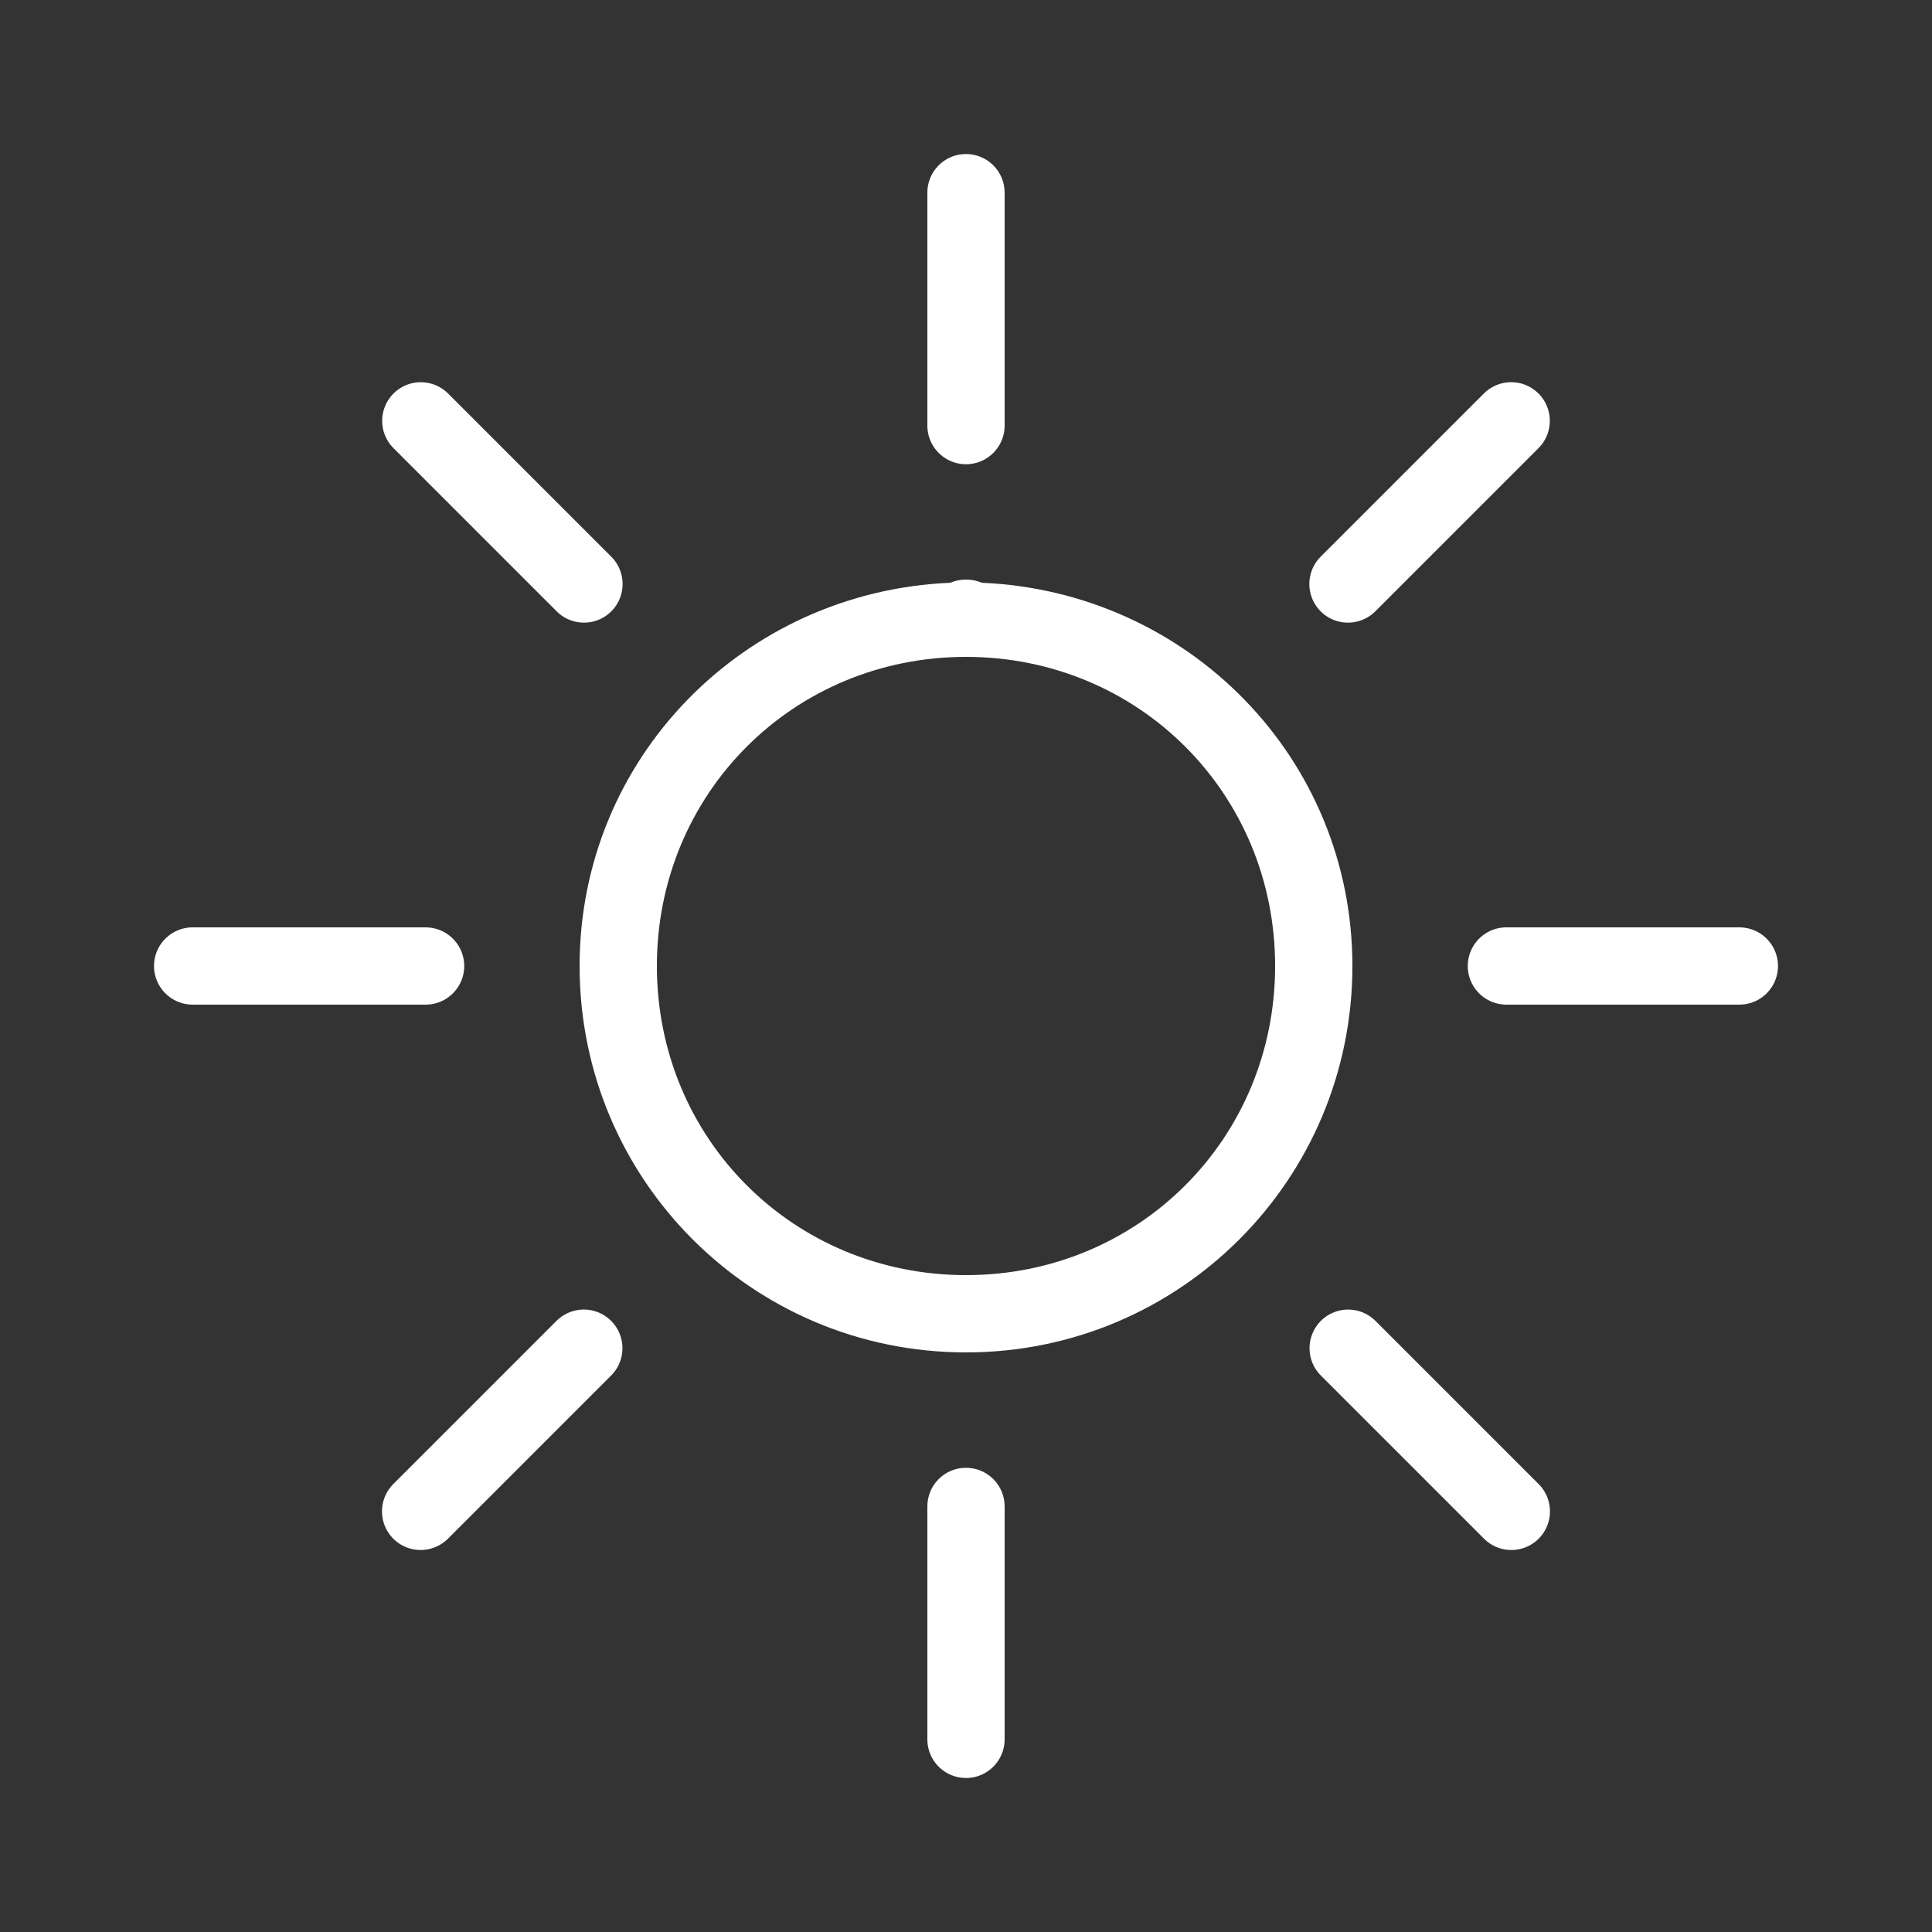 <svg xmlns="http://www.w3.org/2000/svg" xmlns:xlink="http://www.w3.org/1999/xlink" viewBox="0,0,256,256" width="50px" height="50px"><rect x="0" y="0" width="256" height="256" fill="#333333" stroke="none"/><g fill="#ffffff" fill-rule="nonzero" stroke="none" stroke-width="1" stroke-linecap="butt" stroke-linejoin="miter" stroke-miterlimit="10" stroke-dasharray="" stroke-dashoffset="0" font-family="none" font-weight="none" font-size="none" text-anchor="none" style="mix-blend-mode: normal"><g transform="scale(5.12,5.12)"><path d="M24.984,3.986c-0.552,0.009 -0.992,0.462 -0.984,1.014v6c-0.005,0.361 0.184,0.696 0.496,0.878c0.311,0.182 0.697,0.182 1.008,0c0.311,-0.182 0.501,-0.517 0.496,-0.878v-6c0.004,-0.27 -0.102,-0.531 -0.294,-0.722c-0.191,-0.191 -0.452,-0.296 -0.722,-0.292zM10.889,9.891c-0.407,0.001 -0.772,0.248 -0.925,0.625c-0.153,0.377 -0.062,0.809 0.229,1.092l4.199,4.199c0.251,0.261 0.623,0.366 0.974,0.275c0.35,-0.091 0.624,-0.365 0.715,-0.715c0.091,-0.35 -0.014,-0.723 -0.275,-0.974l-4.199,-4.199c-0.189,-0.194 -0.448,-0.303 -0.719,-0.303zM39.08,9.891c-0.26,0.008 -0.506,0.116 -0.688,0.303l-4.199,4.199c-0.261,0.251 -0.366,0.623 -0.275,0.974c0.091,0.35 0.365,0.624 0.715,0.715c0.35,0.091 0.723,-0.014 0.974,-0.275l4.199,-4.199c0.296,-0.287 0.385,-0.727 0.224,-1.107c-0.161,-0.38 -0.538,-0.622 -0.951,-0.61zM25,15c-0.14,-0.002 -0.279,0.026 -0.408,0.082c-5.332,0.226 -9.592,4.53 -9.592,9.918c0,5.533 4.467,10 10,10c5.533,0 10,-4.467 10,-10c0,-5.388 -4.259,-9.691 -9.59,-9.918c-0.129,-0.056 -0.269,-0.084 -0.41,-0.082zM25,17c4.467,0 8,3.533 8,8c0,4.467 -3.533,8 -8,8c-4.467,0 -8,-3.533 -8,-8c0,-4.467 3.533,-8 8,-8zM5,24c-0.361,-0.005 -0.696,0.184 -0.878,0.496c-0.182,0.311 -0.182,0.697 0,1.008c0.182,0.311 0.517,0.501 0.878,0.496h6c0.361,0.005 0.696,-0.184 0.878,-0.496c0.182,-0.311 0.182,-0.697 0,-1.008c-0.182,-0.311 -0.517,-0.501 -0.878,-0.496zM39,24c-0.361,-0.005 -0.696,0.184 -0.878,0.496c-0.182,0.311 -0.182,0.697 0,1.008c0.182,0.311 0.517,0.501 0.878,0.496h6c0.361,0.005 0.696,-0.184 0.878,-0.496c0.182,-0.311 0.182,-0.697 0,-1.008c-0.182,-0.311 -0.517,-0.501 -0.878,-0.496zM15.08,33.891c-0.26,0.008 -0.506,0.116 -0.688,0.303l-4.199,4.199c-0.261,0.251 -0.366,0.623 -0.275,0.974c0.091,0.35 0.365,0.624 0.715,0.715c0.35,0.091 0.723,-0.014 0.974,-0.275l4.199,-4.199c0.296,-0.287 0.385,-0.727 0.224,-1.107c-0.161,-0.38 -0.538,-0.622 -0.951,-0.61zM34.889,33.891c-0.407,0.001 -0.772,0.248 -0.925,0.625c-0.153,0.377 -0.062,0.809 0.229,1.092l4.199,4.199c0.251,0.261 0.623,0.366 0.974,0.275c0.35,-0.091 0.624,-0.365 0.715,-0.715c0.091,-0.35 -0.014,-0.723 -0.275,-0.974l-4.199,-4.199c-0.189,-0.194 -0.448,-0.303 -0.719,-0.303zM24.984,37.986c-0.552,0.009 -0.992,0.462 -0.984,1.014v6c-0.005,0.361 0.184,0.696 0.496,0.878c0.311,0.182 0.697,0.182 1.008,0c0.311,-0.182 0.501,-0.517 0.496,-0.878v-6c0.004,-0.27 -0.102,-0.531 -0.294,-0.722c-0.191,-0.191 -0.452,-0.296 -0.722,-0.292z"></path></g></g></svg>